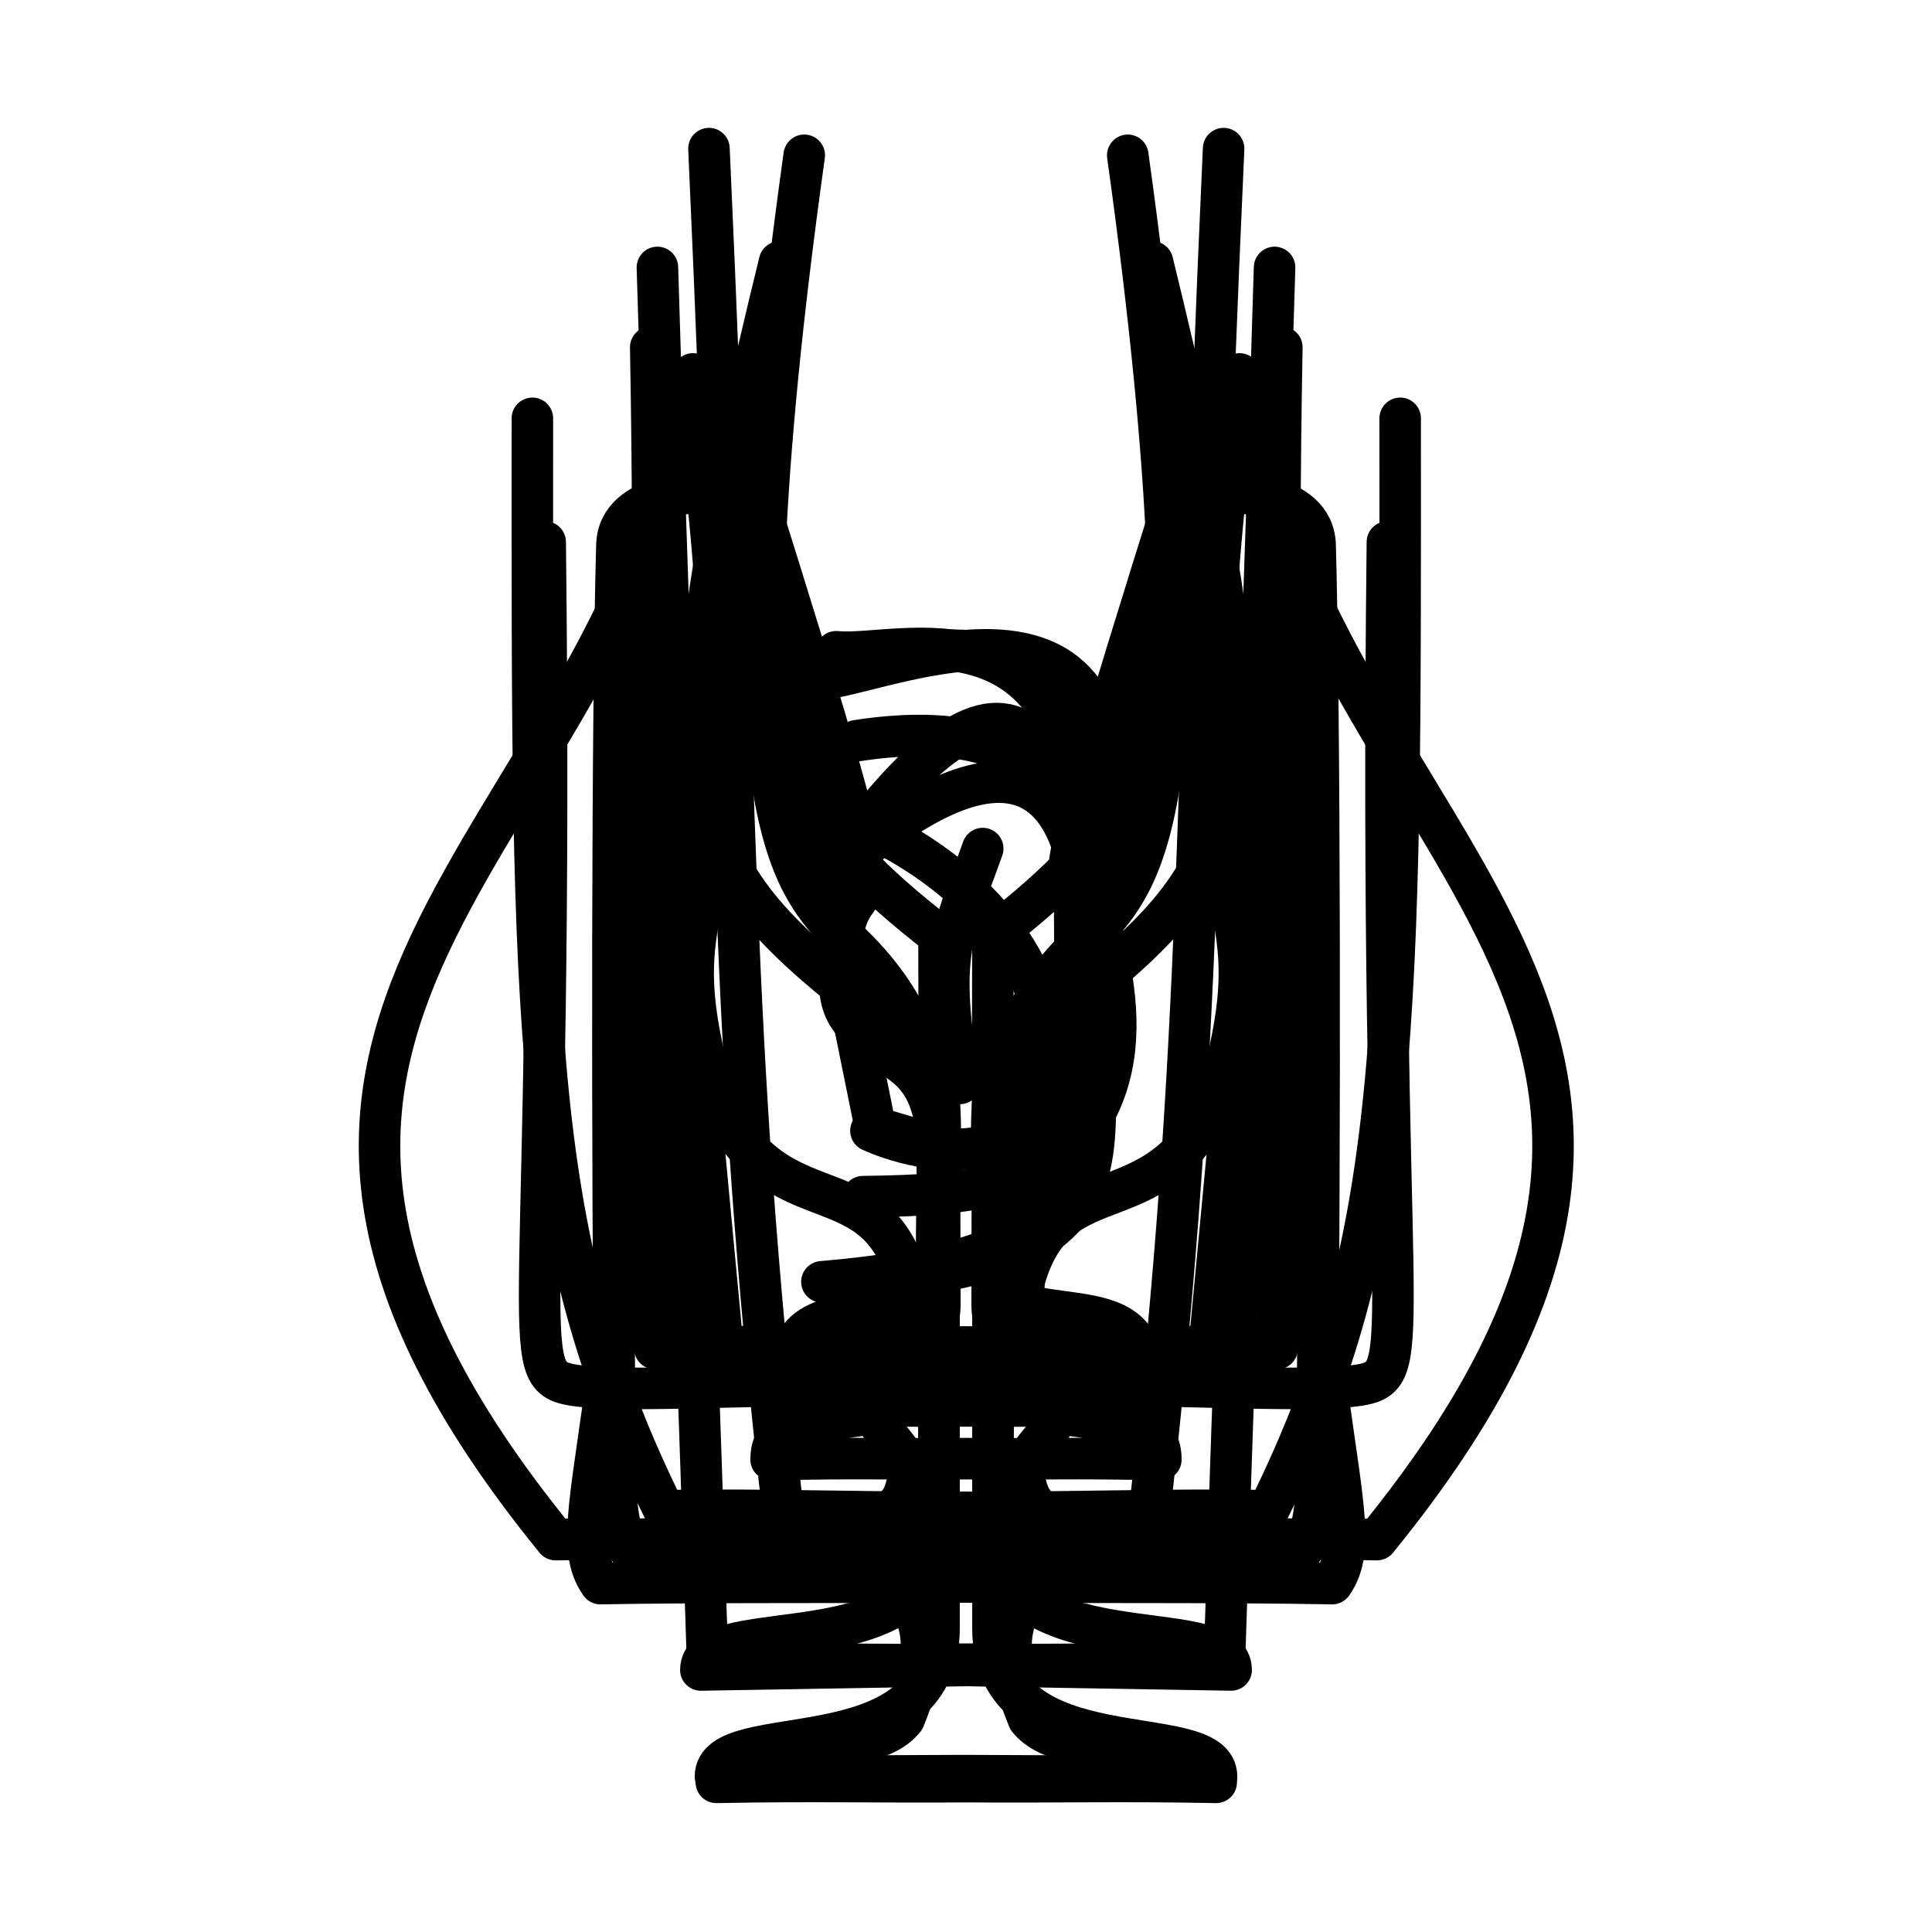 <?xml version="1.0" encoding="UTF-8" standalone="no"?>
<!-- Created with Inkscape (http://www.inkscape.org/) -->

<svg
   version="1.1"
   id="svg41"
   width="102.327"
   height="102.327"
   viewBox="0 0 102.327 102.327"
   sodipodi:docname="All_100px.svg"
   inkscape:version="1.1.2 (b8e25be8, 2022-02-05)"
   xmlns:inkscape="http://www.inkscape.org/namespaces/inkscape"
   xmlns:sodipodi="http://sodipodi.sourceforge.net/DTD/sodipodi-0.dtd"
   xmlns="http://www.w3.org/2000/svg"
   xmlns:svg="http://www.w3.org/2000/svg">
  <defs
     id="defs45">
    <inkscape:path-effect
       effect="mirror_symmetry"
       start_point="782.043,467.85"
       end_point="782.043,531.729"
       center_point="782.043,499.789"
       id="path-effect26694"
       is_visible="true"
       lpeversion="1.1"
       mode="free"
       discard_orig_path="false"
       fuse_paths="false"
       oposite_fuse="false"
       split_items="false"
       split_open="false" />
    <inkscape:path-effect
       effect="mirror_symmetry"
       start_point="90.923,67.597"
       end_point="90.923,149.238"
       center_point="90.923,108.417"
       id="path-effect23117"
       is_visible="true"
       lpeversion="1.1"
       mode="free"
       discard_orig_path="false"
       fuse_paths="false"
       oposite_fuse="false"
       split_items="false"
       split_open="false" />
    <inkscape:path-effect
       effect="mirror_symmetry"
       start_point="90.923,67.597"
       end_point="90.923,149.238"
       center_point="90.923,108.417"
       id="path-effect22320"
       is_visible="true"
       lpeversion="1.1"
       mode="free"
       discard_orig_path="false"
       fuse_paths="false"
       oposite_fuse="false"
       split_items="false"
       split_open="false" />
    <inkscape:path-effect
       effect="mirror_symmetry"
       start_point="90.923,67.597"
       end_point="90.923,149.238"
       center_point="90.923,108.417"
       id="path-effect21333"
       is_visible="true"
       lpeversion="1.1"
       mode="free"
       discard_orig_path="false"
       fuse_paths="true"
       oposite_fuse="false"
       split_items="false"
       split_open="false" />
    <inkscape:path-effect
       effect="mirror_symmetry"
       start_point="90.923,67.597"
       end_point="90.923,149.238"
       center_point="90.923,108.417"
       id="path-effect21150"
       is_visible="true"
       lpeversion="1.1"
       mode="free"
       discard_orig_path="false"
       fuse_paths="false"
       oposite_fuse="false"
       split_items="false"
       split_open="false" />
    <inkscape:path-effect
       effect="mirror_symmetry"
       start_point="90.923,67.597"
       end_point="90.923,149.238"
       center_point="90.923,108.417"
       id="path-effect20857"
       is_visible="true"
       lpeversion="1.1"
       mode="free"
       discard_orig_path="false"
       fuse_paths="false"
       oposite_fuse="false"
       split_items="false"
       split_open="false" />
    <inkscape:path-effect
       effect="mirror_symmetry"
       start_point="90.923,67.597"
       end_point="90.923,149.238"
       center_point="90.923,108.417"
       id="path-effect18032"
       is_visible="true"
       lpeversion="1.1"
       mode="free"
       discard_orig_path="false"
       fuse_paths="true"
       oposite_fuse="false"
       split_items="false"
       split_open="false" />
    <inkscape:path-effect
       effect="mirror_symmetry"
       start_point="90.923,67.597"
       end_point="90.923,149.238"
       center_point="90.923,108.417"
       id="path-effect16680"
       is_visible="true"
       lpeversion="1.1"
       mode="free"
       discard_orig_path="false"
       fuse_paths="false"
       oposite_fuse="false"
       split_items="false"
       split_open="false" />
    <inkscape:path-effect
       effect="mirror_symmetry"
       start_point="90.923,67.597"
       end_point="90.923,149.238"
       center_point="90.923,108.417"
       id="path-effect16375"
       is_visible="true"
       lpeversion="1.1"
       mode="free"
       discard_orig_path="false"
       fuse_paths="false"
       oposite_fuse="false"
       split_items="false"
       split_open="false" />
    <inkscape:path-effect
       effect="mirror_symmetry"
       start_point="90.923,67.597"
       end_point="90.923,149.238"
       center_point="90.923,108.417"
       id="path-effect14862"
       is_visible="true"
       lpeversion="1.1"
       mode="free"
       discard_orig_path="false"
       fuse_paths="false"
       oposite_fuse="false"
       split_items="false"
       split_open="false" />
    <inkscape:path-effect
       effect="mirror_symmetry"
       start_point="90.923,67.597"
       end_point="90.923,149.238"
       center_point="90.923,108.417"
       id="path-effect13512"
       is_visible="true"
       lpeversion="1.1"
       mode="free"
       discard_orig_path="false"
       fuse_paths="false"
       oposite_fuse="false"
       split_items="false"
       split_open="false" />
    <inkscape:path-effect
       effect="mirror_symmetry"
       start_point="90.923,67.597"
       end_point="90.923,149.238"
       center_point="90.923,108.417"
       id="path-effect13027"
       is_visible="true"
       lpeversion="1.1"
       mode="free"
       discard_orig_path="false"
       fuse_paths="false"
       oposite_fuse="false"
       split_items="false"
       split_open="false" />
    <inkscape:path-effect
       effect="mirror_symmetry"
       start_point="90.923,67.597"
       end_point="90.923,149.238"
       center_point="90.923,108.417"
       id="path-effect12351"
       is_visible="true"
       lpeversion="1.1"
       mode="free"
       discard_orig_path="false"
       fuse_paths="false"
       oposite_fuse="false"
       split_items="false"
       split_open="false" />
    <inkscape:path-effect
       effect="mirror_symmetry"
       start_point="90.923,67.597"
       end_point="90.923,149.238"
       center_point="90.923,108.417"
       id="path-effect10470"
       is_visible="true"
       lpeversion="1.1"
       mode="free"
       discard_orig_path="false"
       fuse_paths="false"
       oposite_fuse="false"
       split_items="false"
       split_open="false" />
    <inkscape:path-effect
       effect="mirror_symmetry"
       start_point="90.923,67.597"
       end_point="90.923,149.238"
       center_point="90.923,108.417"
       id="path-effect10041"
       is_visible="true"
       lpeversion="1.1"
       mode="free"
       discard_orig_path="false"
       fuse_paths="false"
       oposite_fuse="false"
       split_items="false"
       split_open="false" />
    <inkscape:path-effect
       effect="mirror_symmetry"
       start_point="90.923,67.597"
       end_point="90.923,149.238"
       center_point="90.923,108.417"
       id="path-effect9362"
       is_visible="true"
       lpeversion="1.1"
       mode="free"
       discard_orig_path="false"
       fuse_paths="false"
       oposite_fuse="false"
       split_items="false"
       split_open="false" />
    <inkscape:path-effect
       effect="mirror_symmetry"
       start_point="90.923,67.597"
       end_point="90.923,149.238"
       center_point="90.923,108.417"
       id="path-effect8913"
       is_visible="true"
       lpeversion="1.1"
       mode="free"
       discard_orig_path="false"
       fuse_paths="false"
       oposite_fuse="false"
       split_items="false"
       split_open="false" />
    <inkscape:path-effect
       effect="mirror_symmetry"
       start_point="90.923,67.597"
       end_point="90.923,149.238"
       center_point="90.923,108.417"
       id="path-effect7716"
       is_visible="true"
       lpeversion="1.1"
       mode="free"
       discard_orig_path="false"
       fuse_paths="false"
       oposite_fuse="false"
       split_items="false"
       split_open="false" />
    <inkscape:path-effect
       effect="mirror_symmetry"
       start_point="90.923,67.597"
       end_point="90.923,149.238"
       center_point="90.923,108.417"
       id="path-effect6049"
       is_visible="true"
       lpeversion="1.1"
       mode="free"
       discard_orig_path="false"
       fuse_paths="false"
       oposite_fuse="false"
       split_items="false"
       split_open="false" />
    <inkscape:path-effect
       effect="mirror_symmetry"
       start_point="90.923,67.597"
       end_point="90.923,149.238"
       center_point="90.923,108.417"
       id="path-effect5680"
       is_visible="true"
       lpeversion="1.1"
       mode="free"
       discard_orig_path="false"
       fuse_paths="false"
       oposite_fuse="false"
       split_items="false"
       split_open="false" />
    <inkscape:path-effect
       effect="mirror_symmetry"
       start_point="90.923,67.597"
       end_point="90.923,149.238"
       center_point="90.923,108.417"
       id="path-effect5594"
       is_visible="true"
       lpeversion="1.1"
       mode="free"
       discard_orig_path="false"
       fuse_paths="false"
       oposite_fuse="false"
       split_items="false"
       split_open="false" />
    <inkscape:path-effect
       effect="mirror_symmetry"
       start_point="90.923,67.597"
       end_point="90.923,149.238"
       center_point="90.923,108.417"
       id="path-effect1894"
       is_visible="true"
       lpeversion="1.1"
       mode="free"
       discard_orig_path="false"
       fuse_paths="false"
       oposite_fuse="false"
       split_items="false"
       split_open="false" />
    <inkscape:path-effect
       effect="mirror_symmetry"
       start_point="90.923,67.597"
       end_point="90.923,149.238"
       center_point="90.923,108.417"
       id="path-effect1333"
       is_visible="true"
       lpeversion="1.1"
       mode="free"
       discard_orig_path="false"
       fuse_paths="false"
       oposite_fuse="false"
       split_items="false"
       split_open="false" />
    <inkscape:path-effect
       effect="mirror_symmetry"
       start_point="90.923,67.597"
       end_point="90.923,149.238"
       center_point="90.923,108.417"
       id="path-effect38"
       is_visible="true"
       lpeversion="1.1"
       mode="free"
       discard_orig_path="false"
       fuse_paths="false"
       oposite_fuse="false"
       split_items="false"
       split_open="false" />
    <inkscape:path-effect
       effect="mirror_symmetry"
       start_point="90.923,67.597"
       end_point="90.923,149.238"
       center_point="90.923,108.417"
       id="path-effect32"
       is_visible="true"
       lpeversion="1.1"
       mode="free"
       discard_orig_path="false"
       fuse_paths="false"
       oposite_fuse="false"
       split_items="false"
       split_open="false" />
    <inkscape:path-effect
       effect="mirror_symmetry"
       start_point="90.923,67.597"
       end_point="90.923,149.238"
       center_point="90.923,108.417"
       id="path-effect6581"
       is_visible="true"
       lpeversion="1.1"
       mode="free"
       discard_orig_path="false"
       fuse_paths="false"
       oposite_fuse="false"
       split_items="false"
       split_open="false" />
    <inkscape:path-effect
       effect="mirror_symmetry"
       start_point="90.923,67.597"
       end_point="90.923,149.238"
       center_point="90.923,108.417"
       id="path-effect5796"
       is_visible="true"
       lpeversion="1.1"
       mode="free"
       discard_orig_path="false"
       fuse_paths="false"
       oposite_fuse="false"
       split_items="false"
       split_open="false" />
    <inkscape:path-effect
       effect="mirror_symmetry"
       start_point="90.923,67.597"
       end_point="90.923,149.238"
       center_point="90.923,108.417"
       id="path-effect5539"
       is_visible="true"
       lpeversion="1.1"
       mode="free"
       discard_orig_path="false"
       fuse_paths="false"
       oposite_fuse="false"
       split_items="false"
       split_open="false" />
    <inkscape:path-effect
       effect="mirror_symmetry"
       start_point="90.923,67.597"
       end_point="90.923,149.238"
       center_point="90.923,108.417"
       id="path-effect4837"
       is_visible="true"
       lpeversion="1.1"
       mode="free"
       discard_orig_path="false"
       fuse_paths="false"
       oposite_fuse="false"
       split_items="false"
       split_open="false" />
    <inkscape:path-effect
       effect="mirror_symmetry"
       start_point="90.923,67.597"
       end_point="90.923,149.238"
       center_point="90.923,108.417"
       id="path-effect4432"
       is_visible="true"
       lpeversion="1.1"
       mode="free"
       discard_orig_path="false"
       fuse_paths="false"
       oposite_fuse="false"
       split_items="false"
       split_open="false" />
    <inkscape:path-effect
       effect="mirror_symmetry"
       start_point="90.923,67.597"
       end_point="90.923,149.238"
       center_point="90.923,108.417"
       id="path-effect3139"
       is_visible="true"
       lpeversion="1.1"
       mode="free"
       discard_orig_path="false"
       fuse_paths="false"
       oposite_fuse="false"
       split_items="false"
       split_open="false" />
    <inkscape:path-effect
       effect="mirror_symmetry"
       start_point="90.923,67.597"
       end_point="90.923,149.238"
       center_point="90.923,108.417"
       id="path-effect2962"
       is_visible="true"
       lpeversion="1.1"
       mode="free"
       discard_orig_path="false"
       fuse_paths="false"
       oposite_fuse="false"
       split_items="false"
       split_open="false" />
    <inkscape:path-effect
       effect="mirror_symmetry"
       start_point="90.923,67.597"
       end_point="90.923,149.238"
       center_point="90.923,108.417"
       id="path-effect2293"
       is_visible="true"
       lpeversion="1.1"
       mode="free"
       discard_orig_path="false"
       fuse_paths="false"
       oposite_fuse="false"
       split_items="false"
       split_open="false" />
    <inkscape:path-effect
       effect="mirror_symmetry"
       start_point="90.923,67.597"
       end_point="90.923,149.238"
       center_point="90.923,108.417"
       id="path-effect2287"
       is_visible="true"
       lpeversion="1.1"
       mode="free"
       discard_orig_path="false"
       fuse_paths="false"
       oposite_fuse="false"
       split_items="false"
       split_open="false" />
    <inkscape:path-effect
       effect="mirror_symmetry"
       start_point="90.923,67.597"
       end_point="90.923,149.238"
       center_point="90.923,108.417"
       id="path-effect1956"
       is_visible="true"
       lpeversion="1.1"
       mode="free"
       discard_orig_path="false"
       fuse_paths="false"
       oposite_fuse="false"
       split_items="false"
       split_open="false" />
  </defs>
  <sodipodi:namedview
     id="namedview43"
     pagecolor="#505050"
     bordercolor="#eeeeee"
     borderopacity="1"
     inkscape:pageshadow="0"
     inkscape:pageopacity="0"
     inkscape:pagecheckerboard="0"
     showgrid="false"
     inkscape:zoom="2.5767182"
     inkscape:cx="-16.687894"
     inkscape:cy="65.005168"
     inkscape:window-width="954"
     inkscape:window-height="1027"
     inkscape:window-x="0"
     inkscape:window-y="25"
     inkscape:window-maximized="0"
     inkscape:current-layer="g21329" />
  <g
     inkscape:groupmode="layer"
     id="layer18"
     inkscape:label="White Wine Glass"
     transform="translate(-304.472,-399.454)">
    <path
       style="display:inline;fill:none;stroke:#000000;stroke-width:2.2;stroke-linecap:round;stroke-linejoin:round;stroke-miterlimit:4;stroke-dasharray:none;stroke-opacity:1"
       d="m 81.047,74.666 c -6.563,26.854 -5.635,31.171 3.39,38.467 6.212,2.773 5.01,6.322 5.059,11.112 v 17.36 c 0,7.764 -12.633,4.458 -12.615,7.632 v 0 l 14.043,-0.238 m 9.876,-74.334 c 6.563,26.854 5.635,31.171 -3.39,38.467 -6.212,2.773 -5.01,6.322 -5.059,11.112 v 17.36 c 0,7.764 12.633,4.458 12.615,7.632 v 0 l -14.043,-0.238"
       id="path2958"
       sodipodi:nodetypes="cccsccc"
       inkscape:path-effect="#path-effect2962"
       inkscape:original-d="m 81.046792,74.66608 c -6.562902,26.85376 -5.634851,31.17115 3.389588,38.46744 6.211708,2.77258 5.010468,6.32156 5.058621,11.1122 v 17.35968 c 0,7.76393 -12.632854,4.45788 -12.614987,7.63228 v 0 l 14.043099,-0.23802"
       transform="translate(264.712,338.666)" />
  </g>
  <g
     inkscape:groupmode="layer"
     id="layer14"
     inkscape:label="Pousse cafe glass"
     transform="translate(-304.472,-399.454)">
    <path
       style="display:inline;fill:none;stroke:#000000;stroke-width:2.2;stroke-linecap:round;stroke-linejoin:round;stroke-miterlimit:4;stroke-dasharray:none;stroke-opacity:1"
       d="m 79.433,96.935 c 9.388,29.824 5.185,18.387 4.812,25.896 -0.142,2.849 0.299,3.147 3.384,5.479 2.522,1.906 1.626,5.697 1.781,9.74 0,0 -0.117,5.708 -1.778,7.79 -1.622,2.031 -7.047,0.202 -7.029,3.376 5.315,-0.103 5.385,-0.009 10.488,-0.048 M 102.413,96.935 c -9.388,29.824 -5.185,18.387 -4.812,25.896 0.142,2.849 -0.299,3.147 -3.384,5.479 -2.522,1.906 -1.626,5.697 -1.781,9.74 0,0 0.117,5.708 1.778,7.79 1.622,2.031 7.047,0.202 7.029,3.376 -5.315,-0.103 -5.385,-0.009 -10.488,-0.048"
       id="path10466"
       sodipodi:nodetypes="csscacc"
       inkscape:path-effect="#path-effect10470"
       inkscape:original-d="m 79.433485,96.935081 c 9.388005,29.824399 5.185452,18.386829 4.811813,25.896159 -0.141777,2.84942 0.298731,3.14731 3.38392,5.479 2.522207,1.9062 1.626212,5.69714 1.781094,9.73974 0,0 -0.116751,5.70837 -1.778463,7.78986 -1.621636,2.03129 -7.046592,0.20195 -7.028725,3.3763 5.315461,-0.10285 5.385416,-0.009 10.488294,-0.0482"
       transform="translate(264.712,327.542)" />
  </g>
  <g
     inkscape:groupmode="layer"
     id="layer15"
     inkscape:label="Cordial Glass"
     transform="translate(-304.472,-399.454)">
    <path
       style="display:inline;fill:none;stroke:#000000;stroke-width:2.2;stroke-linecap:round;stroke-linejoin:round;stroke-miterlimit:4;stroke-dasharray:none;stroke-opacity:1"
       d="m 80.672,107.095 c 1.534,10.812 4.226,23.473 5.452,29.597 l 3.251,0.968 0.162,6.148 c 0.113,4.29 -7.582,0.986 -7.902,5.388 5.315,-0.103 4.354,0.012 9.456,-0.028 m 10.083,-42.073 c -1.534,10.812 -4.226,23.473 -5.452,29.597 l -3.251,0.968 -0.162,6.148 c -0.113,4.29 7.582,0.986 7.902,5.388 -5.315,-0.103 -4.354,0.012 -9.456,-0.028"
       id="path12347"
       sodipodi:nodetypes="cccscc"
       inkscape:path-effect="#path-effect12351"
       inkscape:original-d="m 80.672264,107.09481 c 1.533613,10.81156 4.226312,23.47331 5.452403,29.59734 3.250566,0.96758 0,0 3.250566,0.96758 l 0.162108,6.14757 c 0.11313,4.2902 -7.581506,0.98591 -7.902394,5.3883 5.315461,-0.10285 4.353589,0.0117 9.456467,-0.0276"
       transform="translate(264.712,322.473)" />
  </g>
  <g
     inkscape:groupmode="layer"
     id="layer13"
     inkscape:label="Parfait Glass"
     transform="translate(-304.472,-399.454)">
    <path
       style="display:inline;fill:none;stroke:#000000;stroke-width:2.201;stroke-linecap:round;stroke-linejoin:round;stroke-miterlimit:4;stroke-dasharray:none;stroke-opacity:1"
       d="m 77.281,62.679 c 1.618,35.505 1.024,46.254 3.879,71.79 0.485,4.333 10.407,1.833 6.472,11.372 -2.179,2.74 -9.976,0.192 -9.958,3.366 5.315,-0.103 8.314,0.001 13.417,-0.038 M 104.566,62.679 c -1.618,35.505 -1.024,46.254 -3.879,71.79 -0.485,4.333 -10.407,1.833 -6.472,11.372 2.179,2.74 9.976,0.192 9.958,3.366 -5.315,-0.103 -8.314,0.001 -13.417,-0.038"
       id="path10037"
       sodipodi:nodetypes="csccc"
       inkscape:path-effect="#path-effect10041"
       inkscape:original-d="m 77.280595,62.678616 c 1.618379,35.505102 1.023665,46.254124 3.87919,71.789714 0.484537,4.33298 10.407239,1.83317 6.472064,11.37151 -2.179062,2.74046 -9.975619,0.19165 -9.957752,3.36603 5.315461,-0.10285 8.314443,0.001 13.417321,-0.0379"
       transform="matrix(0.999,0,0,1,264.818,344.647)" />
  </g>
  <g
     inkscape:groupmode="layer"
     id="layer11"
     inkscape:label="Irish Coffee Cup"
     transform="translate(-304.472,-399.454)">
    <path
       style="display:inline;fill:none;stroke:#000000;stroke-width:2.201;stroke-linecap:round;stroke-linejoin:round;stroke-miterlimit:4;stroke-dasharray:none;stroke-opacity:1"
       d="m 76.433,86.554 c 4.162,31.272 -2.321,25.554 0.996,37.754 3.053,7.797 8.532,3.713 10.401,10.178 0.43,2.932 -1.701,1.984 -2.005,5.321 -0.106,3.591 2.787,3.405 1.807,6.032 -1.224,3.281 -9.976,0.192 -9.958,3.366 5.315,-0.103 8.314,0.001 13.417,-0.038 M 105.414,86.554 c -4.162,31.272 2.321,25.554 -0.996,37.754 -3.053,7.797 -8.532,3.713 -10.401,10.178 -0.43,2.932 1.701,1.984 2.005,5.321 0.106,3.591 -2.787,3.405 -1.807,6.032 1.224,3.281 9.976,0.192 9.958,3.366 -5.315,-0.103 -8.314,0.001 -13.417,-0.038"
       id="path6045"
       sodipodi:nodetypes="ccccscc"
       inkscape:path-effect="#path-effect6049"
       inkscape:original-d="m 76.432721,86.554493 c 4.162002,31.271787 -2.321466,25.553697 0.996416,37.753887 3.053199,7.79725 8.531999,3.71341 10.400602,10.17793 0.429712,2.9323 -1.701229,1.98389 -2.005228,5.32121 -0.105651,3.5915 2.787432,3.40482 1.807338,6.03232 -1.224042,3.28149 -9.975619,0.19165 -9.957752,3.36603 5.315461,-0.10285 8.314443,0.001 13.417321,-0.0379"
       transform="matrix(0.999,0,0,1,264.818,332.706)" />
    <path
       style="fill:none;stroke:#000000;stroke-width:2.2;stroke-linecap:round;stroke-linejoin:round;stroke-miterlimit:4;stroke-dasharray:none;stroke-opacity:1"
       d="m 349.283,445.212 c 0,0 12.762,-12.416 12.705,4.79 -0.05,14.811 -11.387,9.342 -11.387,9.342 v 0"
       id="path7015"
       sodipodi:nodetypes="cscc" />
  </g>
  <g
     inkscape:groupmode="layer"
     id="layer12"
     inkscape:label="Coffee Mug"
     transform="translate(-304.472,-399.454)">
    <path
       style="display:inline;fill:none;stroke:#000000;stroke-width:2.201;stroke-linecap:round;stroke-linejoin:round;stroke-miterlimit:4;stroke-dasharray:none;stroke-opacity:1"
       d="m 67.919,91.224 c -0.015,32.531 -0.079,43.557 6.997,57.862 5.315,-0.103 11.072,0.121 16.175,0.082 M 113.927,91.224 c 0.015,32.531 0.079,43.557 -6.997,57.862 -5.315,-0.103 -11.072,0.121 -16.175,0.082"
       id="path7712"
       sodipodi:nodetypes="ccc"
       inkscape:path-effect="#path-effect7716"
       inkscape:original-d="m 67.919283,91.224202 c -0.01535,32.531018 -0.07918,43.557498 6.99694,57.861928 5.315461,-0.10285 11.072317,0.12074 16.175195,0.0818"
       transform="matrix(0.999,0,0,1,264.818,330.387)" />
    <path
       style="fill:none;stroke:#000000;stroke-width:2.2;stroke-linecap:round;stroke-linejoin:round;stroke-miterlimit:4;stroke-dasharray:none;stroke-opacity:1"
       d="m 350.04,434.049 c 3.311,0.346 14.711,-3.267 13.064,11.377 -1.69,15.024 2.235,20.418 -15.1,21.918"
       id="path7718"
       sodipodi:nodetypes="csc" />
  </g>
  <g
     inkscape:groupmode="layer"
     id="g24450"
     inkscape:label="Mason Jar"
     transform="translate(-304.472,-399.454)">
    <path
       style="fill:none;stroke:#000000;stroke-width:2.2;stroke-linecap:round;stroke-linejoin:round;stroke-miterlimit:4;stroke-dasharray:none;stroke-opacity:1"
       d="m 348.762,433.974 c 3.311,0.346 13.06,-3.359 13.064,11.377 0.004,15.024 4.946,20.587 -12.39,22.087"
       id="path24448"
       sodipodi:nodetypes="csc" />
    <path
       style="mix-blend-mode:normal;fill:none;stroke:#000000;stroke-width:2.2;stroke-linecap:round;stroke-linejoin:round;stroke-miterlimit:4;stroke-dasharray:none;stroke-opacity:1"
       d="m 769.347,468.688 v 1.863 c 0,0 -1.104,0.086 -1.186,0.508 -0.091,0.47 1.016,1.016 1.016,1.016 v 1.694 c 0,0 -1.065,-0.054 -1.186,0.339 -0.13,0.421 0.847,1.016 0.847,1.016 l -0.599,0.228 c 0,0 -4.605,-0.078 -4.686,2.801 -0.243,8.668 -0.286,30.862 -0.088,49.313 0.054,5.036 1.885,4.549 1.885,4.549 7.677,0.286 24.118,0.169 24.118,0.169 v 0 m 5.271,-63.496 v 1.863 c 0,0 1.104,0.086 1.186,0.508 0.091,0.47 -1.016,1.016 -1.016,1.016 v 1.694 c 0,0 1.065,-0.054 1.186,0.339 0.13,0.421 -0.847,1.016 -0.847,1.016 l 0.599,0.228 c 0,0 4.605,-0.078 4.686,2.801 0.243,8.668 0.286,30.862 0.088,49.313 -0.054,5.036 -1.885,4.549 -1.885,4.549 -7.677,0.286 -24.118,0.169 -24.118,0.169 v 0"
       id="path25757"
       sodipodi:nodetypes="ccsccsccssccc"
       inkscape:path-effect="#path-effect26694"
       inkscape:original-d="m 769.3466,468.68806 v 1.86315 c 0,0 -1.10433,0.0859 -1.18564,0.50813 -0.0906,0.47043 1.01627,1.01627 1.01627,1.01627 v 1.69377 c 0,0 -1.06463,-0.0541 -1.18565,0.33876 -0.12984,0.42141 0.84689,1.01626 0.84689,1.01626 l -0.59884,0.2275 c 0,0 -4.60533,-0.0781 -4.68591,2.80075 -0.2426,8.66787 -0.2863,30.86174 -0.088,49.31309 0.0541,5.03552 1.88452,4.54895 1.88452,4.54895 7.6773,0.28614 24.11824,0.16938 24.11824,0.16938 v 0"
       transform="translate(-426.407,-49.83)" />
  </g>
  <g
     inkscape:groupmode="layer"
     id="g18028"
     inkscape:label="Pitcher"
     transform="translate(-304.472,-399.454)">
    <g
       id="g20731"
       transform="translate(52.698,0.958)"
       style="stroke:#000000;stroke-width:2.2;stroke-miterlimit:4;stroke-dasharray:none;stroke-opacity:1">
      <path
         style="display:inline;fill:none;stroke:#000000;stroke-width:2.201;stroke-linecap:round;stroke-linejoin:round;stroke-miterlimit:4;stroke-dasharray:none;stroke-opacity:1"
         d="m 76.398,88.176 c -4.763,24.911 -29.924,33.059 -7.247,60.91 5.258,-0.102 16.589,0.116 21.772,0.083 5.184,0.033 16.515,-0.185 21.772,-0.083 22.677,-27.851 -2.484,-35.999 -7.247,-60.91"
         id="path18024"
         sodipodi:nodetypes="ccc"
         inkscape:path-effect="#path-effect18032"
         inkscape:original-d="m 76.398029,88.176217 c -4.763448,24.911053 -29.924367,33.058883 -7.247353,60.909913 5.315461,-0.10285 16.837864,0.12074 21.940742,0.0818"
         transform="matrix(0.999,0,0,1,212.12,330.954)" />
      <path
         style="fill:none;stroke:#000000;stroke-width:2.2;stroke-linecap:round;stroke-linejoin:round;stroke-miterlimit:4;stroke-dasharray:none;stroke-opacity:1"
         d="m 295.003,445.803 c 11.611,-17.1 13.067,-5.646 14.758,0.537 1.691,6.183 2.405,11.441 -5.107,16.159"
         id="path18026"
         sodipodi:nodetypes="czc" />
      <path
         style="fill:none;stroke:#000000;stroke-width:2.2;stroke-linecap:round;stroke-linejoin:round;stroke-miterlimit:4;stroke-dasharray:none;stroke-opacity:1"
         d="m 298.592,442.686 c 4.388,2.245 9.751,7.043 8.515,13.948"
         id="path19131"
         sodipodi:nodetypes="cc" />
      <path
         style="fill:none;stroke:#000000;stroke-width:2.2;stroke-linecap:round;stroke-linejoin:round;stroke-miterlimit:4;stroke-dasharray:none;stroke-opacity:1"
         d="m 303.823,443.44 c -1.572,4.406 -2.448,5.536 -1.211,12.44"
         id="path20246"
         sodipodi:nodetypes="cc" />
    </g>
  </g>
  <g
     inkscape:groupmode="layer"
     id="g8909"
     inkscape:label="Beer Mug"
     transform="translate(-304.472,-399.454)">
    <path
       style="display:inline;fill:none;stroke:#000000;stroke-width:2.201;stroke-linecap:round;stroke-linejoin:round;stroke-miterlimit:4;stroke-dasharray:none;stroke-opacity:1"
       d="m 74.194,83.774 c 1.002,55.052 -5.336,61.676 -2.669,65.482 5.315,-0.103 14.464,-0.049 19.567,-0.087 M 107.653,83.774 c -1.002,55.052 5.336,61.676 2.669,65.482 -5.315,-0.103 -14.464,-0.049 -19.567,-0.087"
       id="path8905"
       sodipodi:nodetypes="ccc"
       inkscape:path-effect="#path-effect8913"
       inkscape:original-d="m 74.193555,83.773574 c 1.0021,55.052236 -5.336002,61.676076 -2.668831,65.481886 5.315461,-0.10285 14.463816,-0.0486 19.566694,-0.0875"
       transform="matrix(0.999,0,0,1,264.818,334.072)" />
    <path
       style="fill:none;stroke:#000000;stroke-width:2.2;stroke-linecap:round;stroke-linejoin:round;stroke-miterlimit:4;stroke-dasharray:none;stroke-opacity:1"
       d="m 348.096,435.425 c 4.328,-0.67 16.574,-6.146 14.927,8.498 -1.69,15.024 3.76,21.942 -13.576,23.442"
       id="path8907"
       sodipodi:nodetypes="csc" />
  </g>
  <g
     inkscape:groupmode="layer"
     id="g23113"
     inkscape:label="Copper Mug"
     transform="translate(-304.472,-399.454)">
    <path
       style="display:inline;fill:none;stroke:#000000;stroke-width:2.201;stroke-linecap:round;stroke-linejoin:round;stroke-miterlimit:4;stroke-dasharray:none;stroke-opacity:1"
       d="m 68.598,102.908 c 0.493,42.606 -1.731,44.101 1.486,44.654 3.132,0.468 9.796,-0.179 21.178,-0.003 m 21.988,-44.651 c -0.493,42.606 1.731,44.101 -1.486,44.654 -3.132,0.468 -9.796,-0.179 -21.178,-0.003"
       id="path23109"
       sodipodi:nodetypes="ccc"
       inkscape:path-effect="#path-effect23117"
       inkscape:original-d="m 68.597582,102.90814 c 0.493376,42.6063 -1.730702,44.101 1.485755,44.654 3.131669,0.46833 9.795851,-0.17903 21.177656,-0.003"
       transform="matrix(0.999,0,0,1,264.818,325.255)" />
    <path
       style="fill:none;stroke:#000000;stroke-width:2.2;stroke-linecap:round;stroke-linejoin:round;stroke-miterlimit:4;stroke-dasharray:none;stroke-opacity:1"
       d="m 349.842,438.686 c 4.328,-0.67 11.493,-0.726 11.539,7.143 0.09,15.118 0.542,16.861 -11.204,17.006"
       id="path23111"
       sodipodi:nodetypes="csc" />
  </g>
  <g
     inkscape:groupmode="layer"
     id="layer7"
     inkscape:label="Nick and Nora Glass"
     transform="translate(-304.472,-399.454)">
    <path
       style="display:inline;fill:none;stroke:#000000;stroke-width:2.2;stroke-linecap:round;stroke-linejoin:round;stroke-miterlimit:4;stroke-dasharray:none;stroke-opacity:1"
       d="m 78.756,102.544 c 1.806,12.729 3.546,16.095 10.739,21.702 l 0.042,19.562 c 0.009,4.292 -7.582,0.986 -7.902,5.388 5.315,-0.103 4.354,0.012 9.456,-0.028 m 11.999,-46.624 c -1.806,12.729 -3.546,16.095 -10.739,21.702 l -0.042,19.562 c -0.009,4.292 7.582,0.986 7.902,5.388 -5.315,-0.103 -4.354,0.012 -9.456,-0.028"
       id="path5535"
       sodipodi:nodetypes="ccscc"
       inkscape:path-effect="#path-effect5539"
       inkscape:original-d="m 78.755976,102.54363 c 1.805657,12.72939 3.546322,16.09471 10.739025,21.70209 l 0.04234,19.56158 c 0.0093,4.29168 -7.581506,0.98591 -7.902394,5.3883 5.315461,-0.10285 4.353589,0.0117 9.456467,-0.0276"
       transform="translate(264.712,324.748)" />
  </g>
  <g
     inkscape:groupmode="layer"
     id="layer10"
     inkscape:label="Champagne Flute"
     transform="translate(-304.472,-399.454)">
    <path
       style="display:inline;fill:none;stroke:#000000;stroke-width:2.2;stroke-linecap:round;stroke-linejoin:round;stroke-miterlimit:4;stroke-dasharray:none;stroke-opacity:1"
       d="m 82.356,63.598 c -4.897,35.065 -0.318,38.567 1.604,40.967 7.397,6.327 4.891,13.224 5.535,19.681 v 17.36 c 0,7.764 -11.859,4.696 -11.841,7.87 l 13.27,-0.059 m 8.567,-85.818 c 4.897,35.065 0.318,38.567 -1.604,40.967 -7.397,6.327 -4.891,13.224 -5.535,19.681 v 17.36 c 0,7.764 11.859,4.696 11.841,7.87 l -13.27,-0.059"
       id="path3135"
       sodipodi:nodetypes="cccscc"
       inkscape:path-effect="#path-effect3139"
       inkscape:original-d="m 82.355894,63.598214 c -4.896771,35.065403 -0.318157,38.566666 1.604449,40.966636 7.397034,6.32728 4.891458,13.2241 5.534658,19.68087 v 17.35968 c 0,7.76393 -11.859293,4.6959 -11.841426,7.8703 l 13.269538,-0.0595"
       transform="translate(264.712,344.081)" />
  </g>
  <g
     inkscape:groupmode="layer"
     id="layer8"
     inkscape:label="Collins Glass"
     transform="translate(-304.472,-399.454)">
    <path
       style="display:inline;fill:none;stroke:#000000;stroke-width:2.2;stroke-linecap:round;stroke-linejoin:round;stroke-miterlimit:4;stroke-dasharray:none;stroke-opacity:1"
       d="m 74.579,75.025 c 1.141,37.751 1.499,37.476 2.66,73.973 4.681,-0.079 9.003,0.081 13.684,0.002 M 107.267,75.025 c -1.141,37.751 -1.499,37.476 -2.66,73.973 -4.681,-0.079 -9.003,0.081 -13.684,0.002"
       id="path5590"
       sodipodi:nodetypes="ccc"
       inkscape:path-effect="#path-effect5594"
       inkscape:original-d="m 74.579321,75.025384 c 1.140951,37.751026 1.499138,37.475586 2.659997,73.972756 4.681033,-0.0793 9.002762,0.0809 13.683795,0.002"
       transform="translate(264.712,338.594)" />
  </g>
  <g
     inkscape:groupmode="layer"
     id="g20853"
     inkscape:label="Old Fashioned Glass"
     transform="translate(-304.472,-399.454)">
    <path
       style="display:inline;fill:none;stroke:#000000;stroke-width:2.2;stroke-linecap:round;stroke-linejoin:round;stroke-miterlimit:4;stroke-dasharray:none;stroke-opacity:1"
       d="m 74.241,108.562 c 0.289,40.097 -0.085,0.423 0.204,40.521 4.681,-0.079 11.797,-0.004 16.479,-0.083 m 16.683,-40.438 c -0.289,40.097 0.085,0.423 -0.204,40.521 -4.681,-0.079 -11.797,-0.004 -16.479,-0.083"
       id="path20851"
       sodipodi:nodetypes="ccc"
       inkscape:path-effect="#path-effect20857"
       inkscape:original-d="m 74.240566,108.56213 c 0.288712,40.09726 -0.08469,0.42344 0.204023,40.5207 4.681033,-0.0793 11.797491,-0.004 16.478524,-0.0827"
       transform="translate(264.712,321.795)" />
  </g>
  <g
     inkscape:groupmode="layer"
     id="g21146"
     inkscape:label="Whiskey Glass"
     transform="translate(-304.472,-399.454)">
    <path
       style="display:inline;fill:none;stroke:#000000;stroke-width:2.2;stroke-linecap:round;stroke-linejoin:round;stroke-miterlimit:4;stroke-dasharray:none;stroke-opacity:1"
       d="m 74.241,108.562 3.797,40.401 c 4.681,-0.079 8.204,0.116 12.885,0.037 m 16.683,-40.438 -3.797,40.401 c -4.681,-0.079 -8.204,0.116 -12.885,0.037"
       id="path21144"
       sodipodi:nodetypes="ccc"
       inkscape:path-effect="#path-effect21150"
       inkscape:original-d="m 74.240566,108.56213 c 3.797062,40.40093 0,0 3.797062,40.40093 4.681033,-0.0793 8.204452,0.11577 12.885485,0.0371"
       transform="translate(264.712,321.827)" />
  </g>
</svg>
